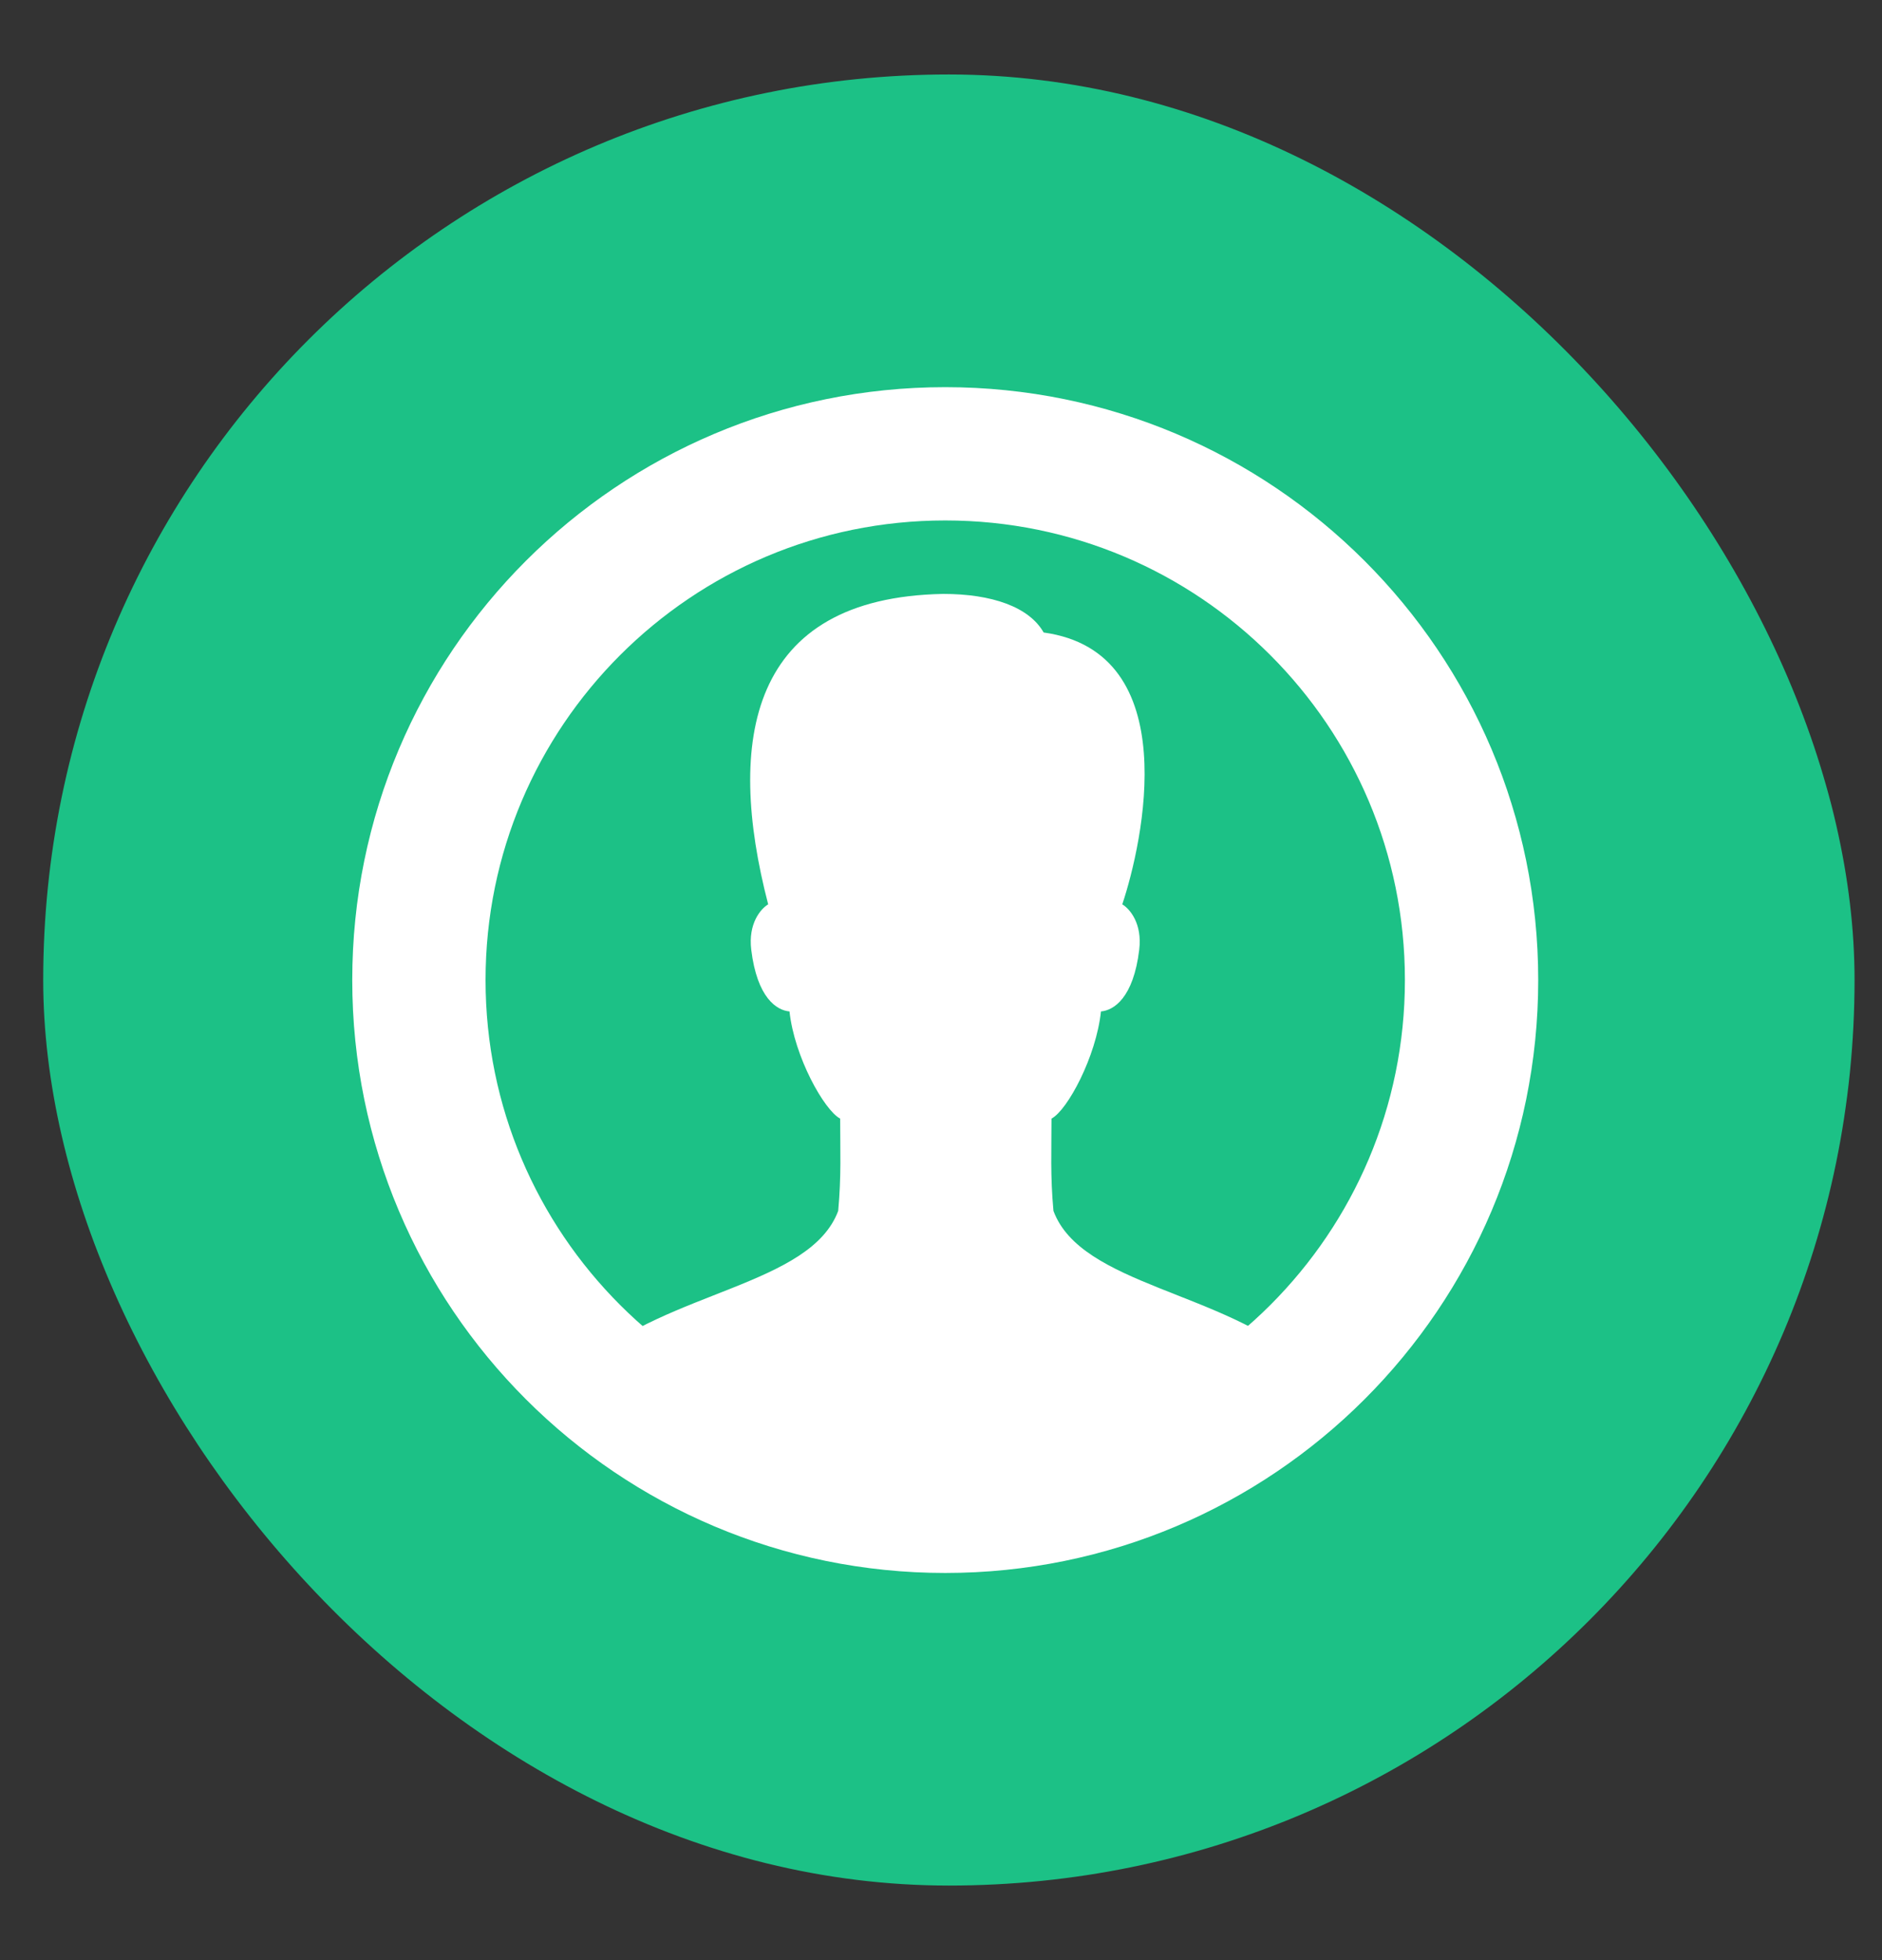 <svg width="24" height="25" viewBox="0 0 24 25" fill="none" xmlns="http://www.w3.org/2000/svg">
<rect x="0" y="0" width="24" height="25" fill="#333333" stroke="none"/>
<rect x="0.551" y="0.95" width="23.099" height="23.099" rx="11.55" fill="#1CC186"/>
<g clip-path="url(#clip0_702_35632)">
<path d="M12.054 19.212C15.761 19.212 18.766 16.207 18.766 12.5C18.766 8.793 15.761 5.788 12.054 5.788C8.347 5.788 5.342 8.793 5.342 12.5C5.342 16.207 8.347 19.212 12.054 19.212Z" stroke="white" stroke-width="1.7" stroke-miterlimit="10" stroke-linecap="round"/>
<path d="M13.434 15.444C13.393 14.993 13.409 14.679 13.409 14.267C13.613 14.16 13.979 13.477 14.04 12.9C14.201 12.887 14.454 12.73 14.528 12.112C14.568 11.78 14.409 11.593 14.312 11.534C14.574 10.748 15.116 8.318 13.309 8.067C13.123 7.74 12.647 7.575 12.028 7.575C9.552 7.621 9.253 9.445 9.796 11.534C9.699 11.593 9.54 11.78 9.58 12.112C9.655 12.73 9.907 12.887 10.068 12.9C10.129 13.476 10.51 14.16 10.714 14.267C10.714 14.679 10.73 14.993 10.689 15.444C10.336 16.392 8.525 16.466 7.48 17.381C8.573 18.48 10.343 19.267 12.211 19.267C14.079 19.267 16.275 17.792 16.641 17.39C15.602 16.467 13.787 16.395 13.434 15.444Z" fill="white"/>
</g>
<defs>
<clipPath id="clip0_702_35632">
<rect width="16" height="16" fill="white" transform="translate(4.102 4.5)"/>
</clipPath>
</defs>
</svg>
